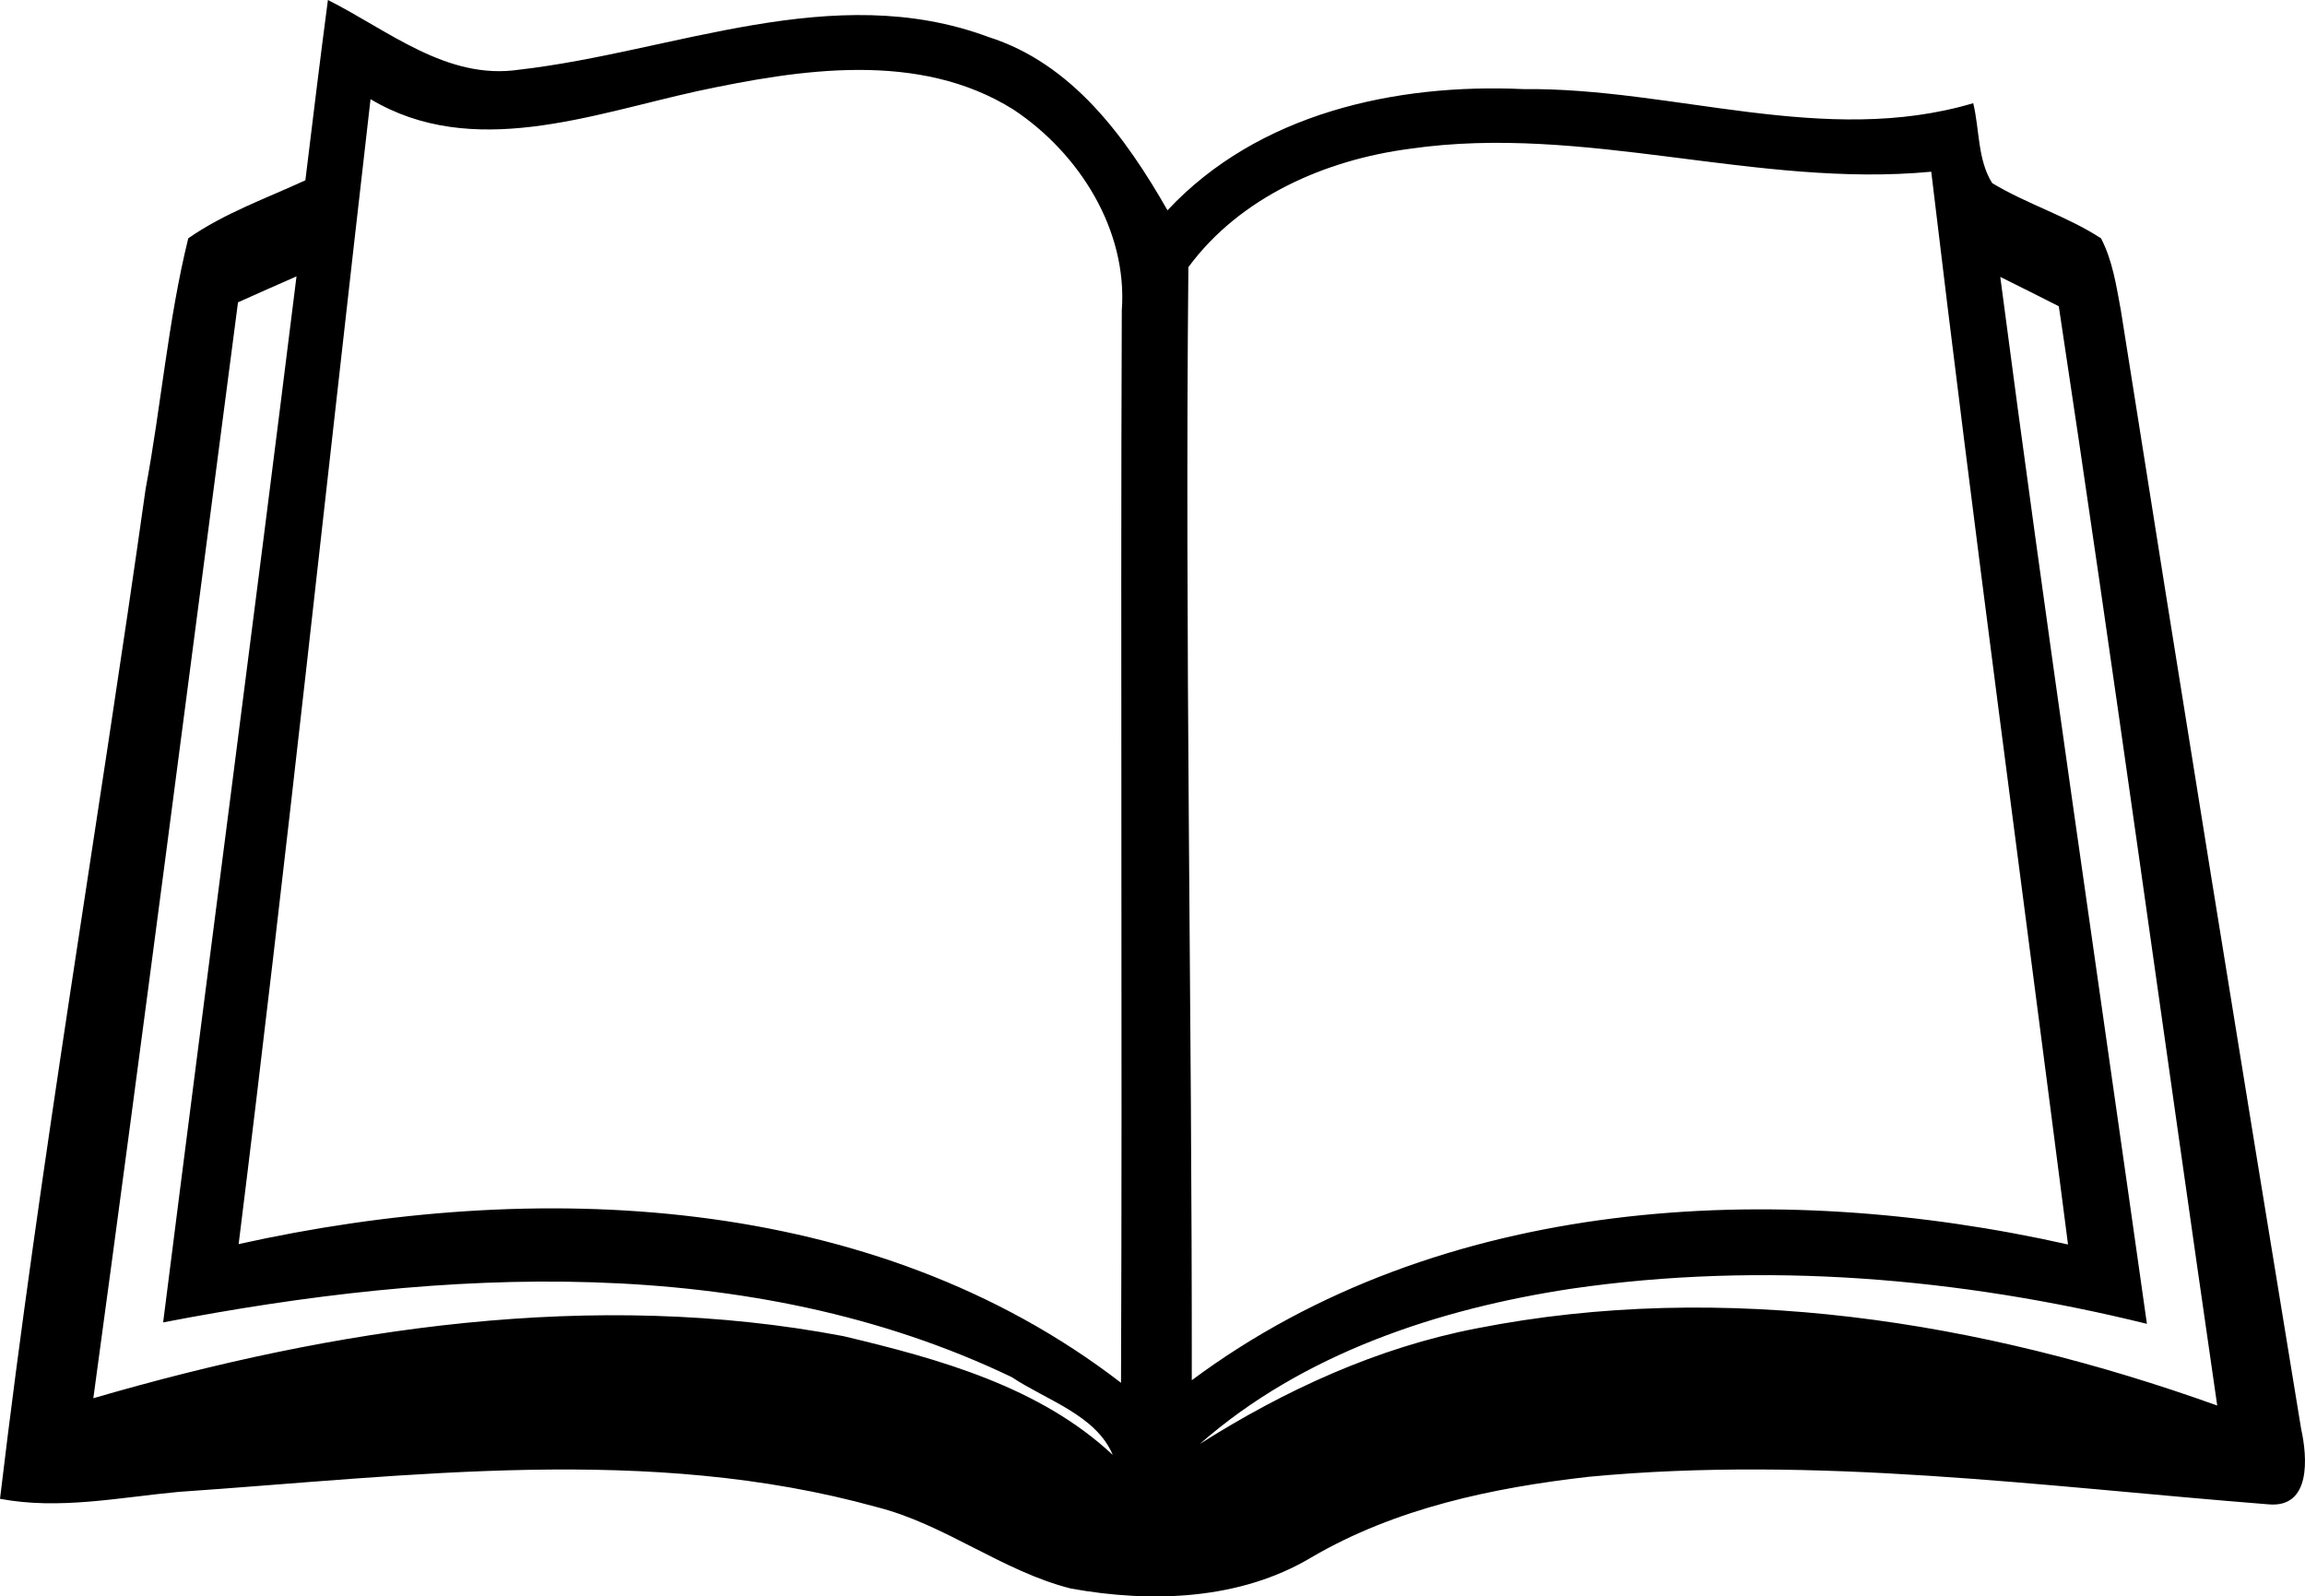 <svg xmlns="http://www.w3.org/2000/svg" width="189.691" height="131.379" viewBox="0 0 50.189 34.761"><path d="M7.14 0c1.316.66 2.59 1.753 4.167 1.517 3.372-.388 6.83-1.969 10.212-.713 1.828.579 2.992 2.184 3.902 3.775 1.972-2.11 4.96-2.766 7.747-2.639 3.274-.035 6.558 1.267 9.797.307.14.572.092 1.231.413 1.74.758.458 1.622.716 2.37 1.202.25.48.332 1.027.43 1.556 1.281 8.128 2.594 16.25 3.927 24.366.138.621.222 1.733-.716 1.644-4.914-.388-9.853-1.069-14.792-.6-2.089.237-4.209.682-6.04 1.754-1.562.935-3.489.995-5.238.68-1.496-.377-2.738-1.4-4.24-1.777-4.957-1.372-10.14-.674-15.188-.328-1.295.12-2.596.395-3.891.151.875-7.351 2.138-14.657 3.171-21.992.34-1.813.487-3.665.928-5.454.783-.546 1.69-.867 2.55-1.263.16-1.308.318-2.62.491-3.926m8.037 1.986c-2.3.505-4.897 1.496-7.109.173-.956 8.308-1.838 16.63-2.872 24.93 6.428-1.428 13.805-1.146 19.213 3.02.031-7.782-.014-15.564.017-23.346.13-1.76-.931-3.43-2.36-4.378-2.056-1.288-4.642-.879-6.89-.399m10.7 3.831c-.08 8.072.081 16.158.074 24.236 5.412-4.025 12.697-4.388 19.079-2.956-.999-7.786-2.05-15.565-2.978-23.358-3.803.36-7.55-1.05-11.349-.5-1.841.24-3.7 1.05-4.826 2.578m-20.694.766c-1.04 7.955-2.067 15.914-3.15 23.862 5.27-1.535 10.89-2.389 16.337-1.351 2.07.493 4.269 1.097 5.86 2.585-.364-.87-1.454-1.195-2.198-1.693-5.73-2.745-12.4-2.364-18.479-1.192.96-7.592 1.962-15.18 2.904-22.776q-.64.28-1.274.565m38.372-.554c.995 7.606 2.12 15.198 3.193 22.796-4.082-1.005-8.358-1.372-12.531-.765-2.907.44-5.85 1.415-8.09 3.38 1.85-1.172 3.867-2.1 6.026-2.516 5.39-1.062 11.003-.158 16.126 1.68-1.157-7.977-2.244-15.964-3.45-23.936q-.64-.325-1.274-.639"/></svg>